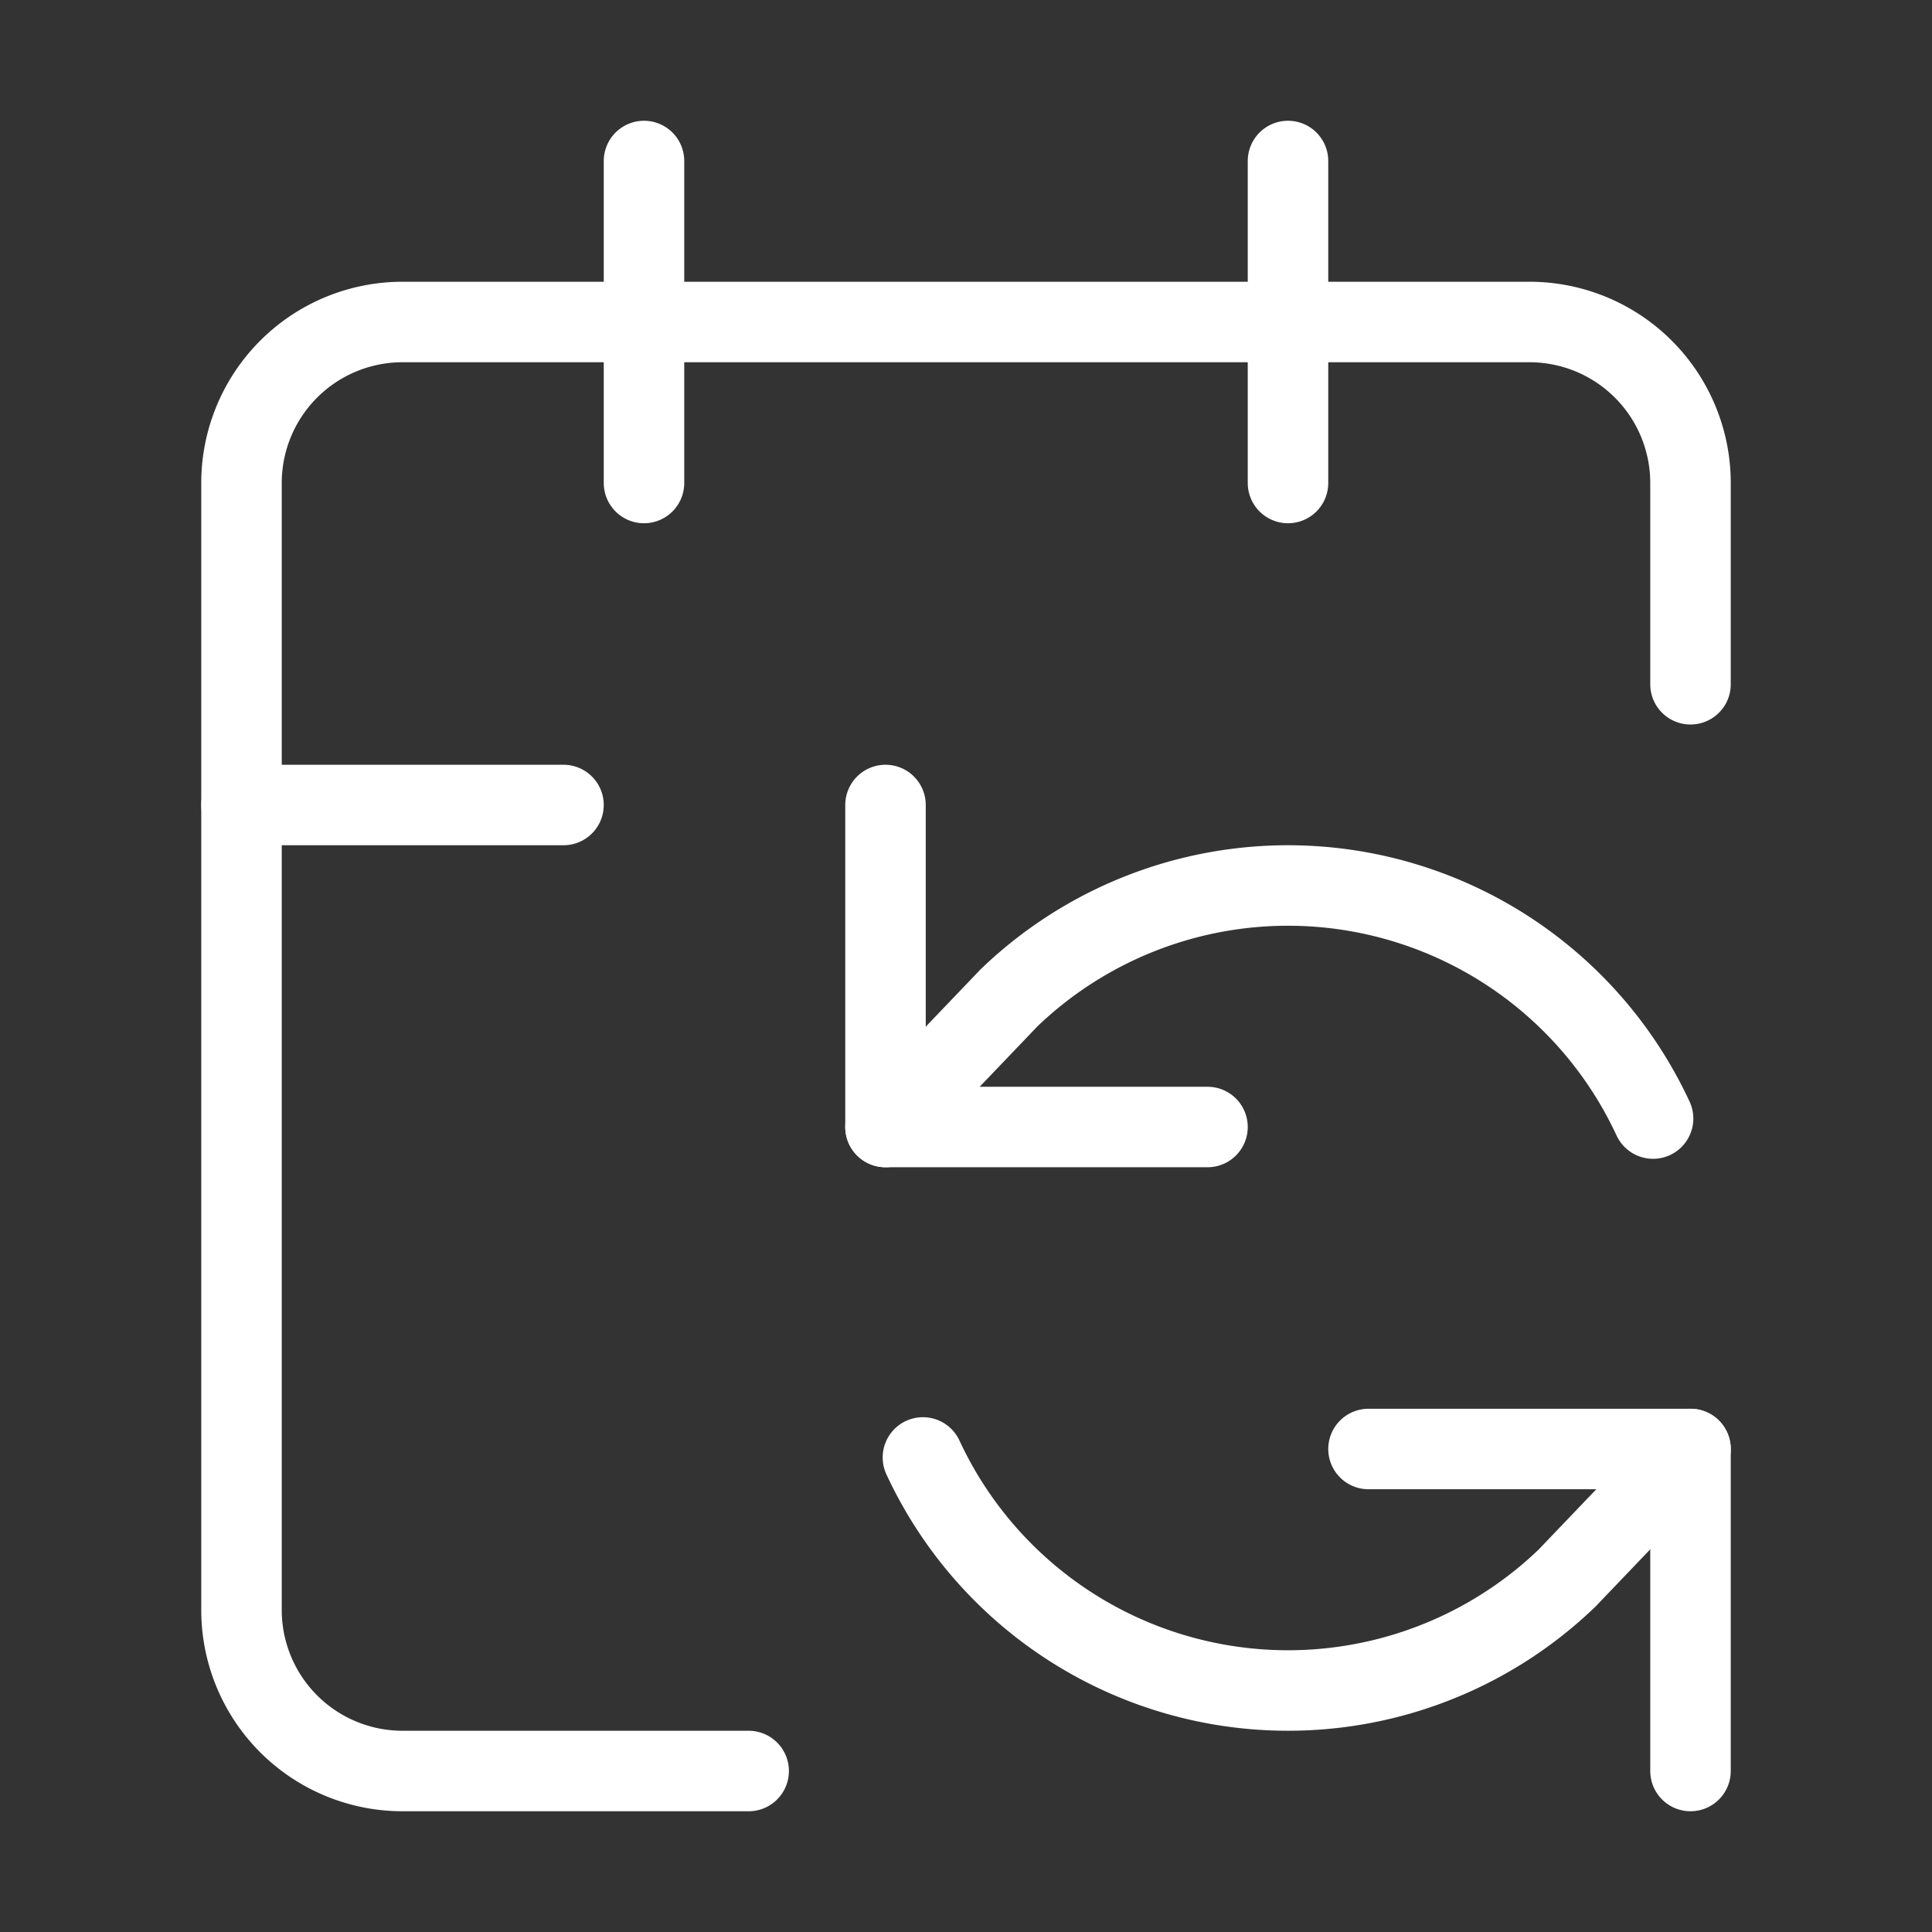 <svg  
  xmlns="http://www.w3.org/2000/svg"


  viewBox="0 0 24 24"
  fill="none"
  stroke="white"
stroke-linecap="round"
  stroke-linejoin="round"
           width="20" height="20">
  <rect x="0" y="0" width="24" height="24" fill="#333333" stroke="none"/>
  <path stroke="white" d="M11 10v4h4" />
  <path stroke="white" d="m11 14 1.535-1.605a5 5 0 0 1 8 1.5" />
  <path stroke="white" d="M16 2v4" />
  <path stroke="white" d="m21 18-1.535 1.605a5 5 0 0 1-8-1.5" />
  <path stroke="white" d="M21 22v-4h-4" />
  <path stroke="white" d="M21 8.5V6a2 2 0 0 0-2-2H5a2 2 0 0 0-2 2v14a2 2 0 0 0 2 2h4.3" />
  <path stroke="white" d="M3 10h4" />
  <path stroke="white" d="M8 2v4" />
</svg>
